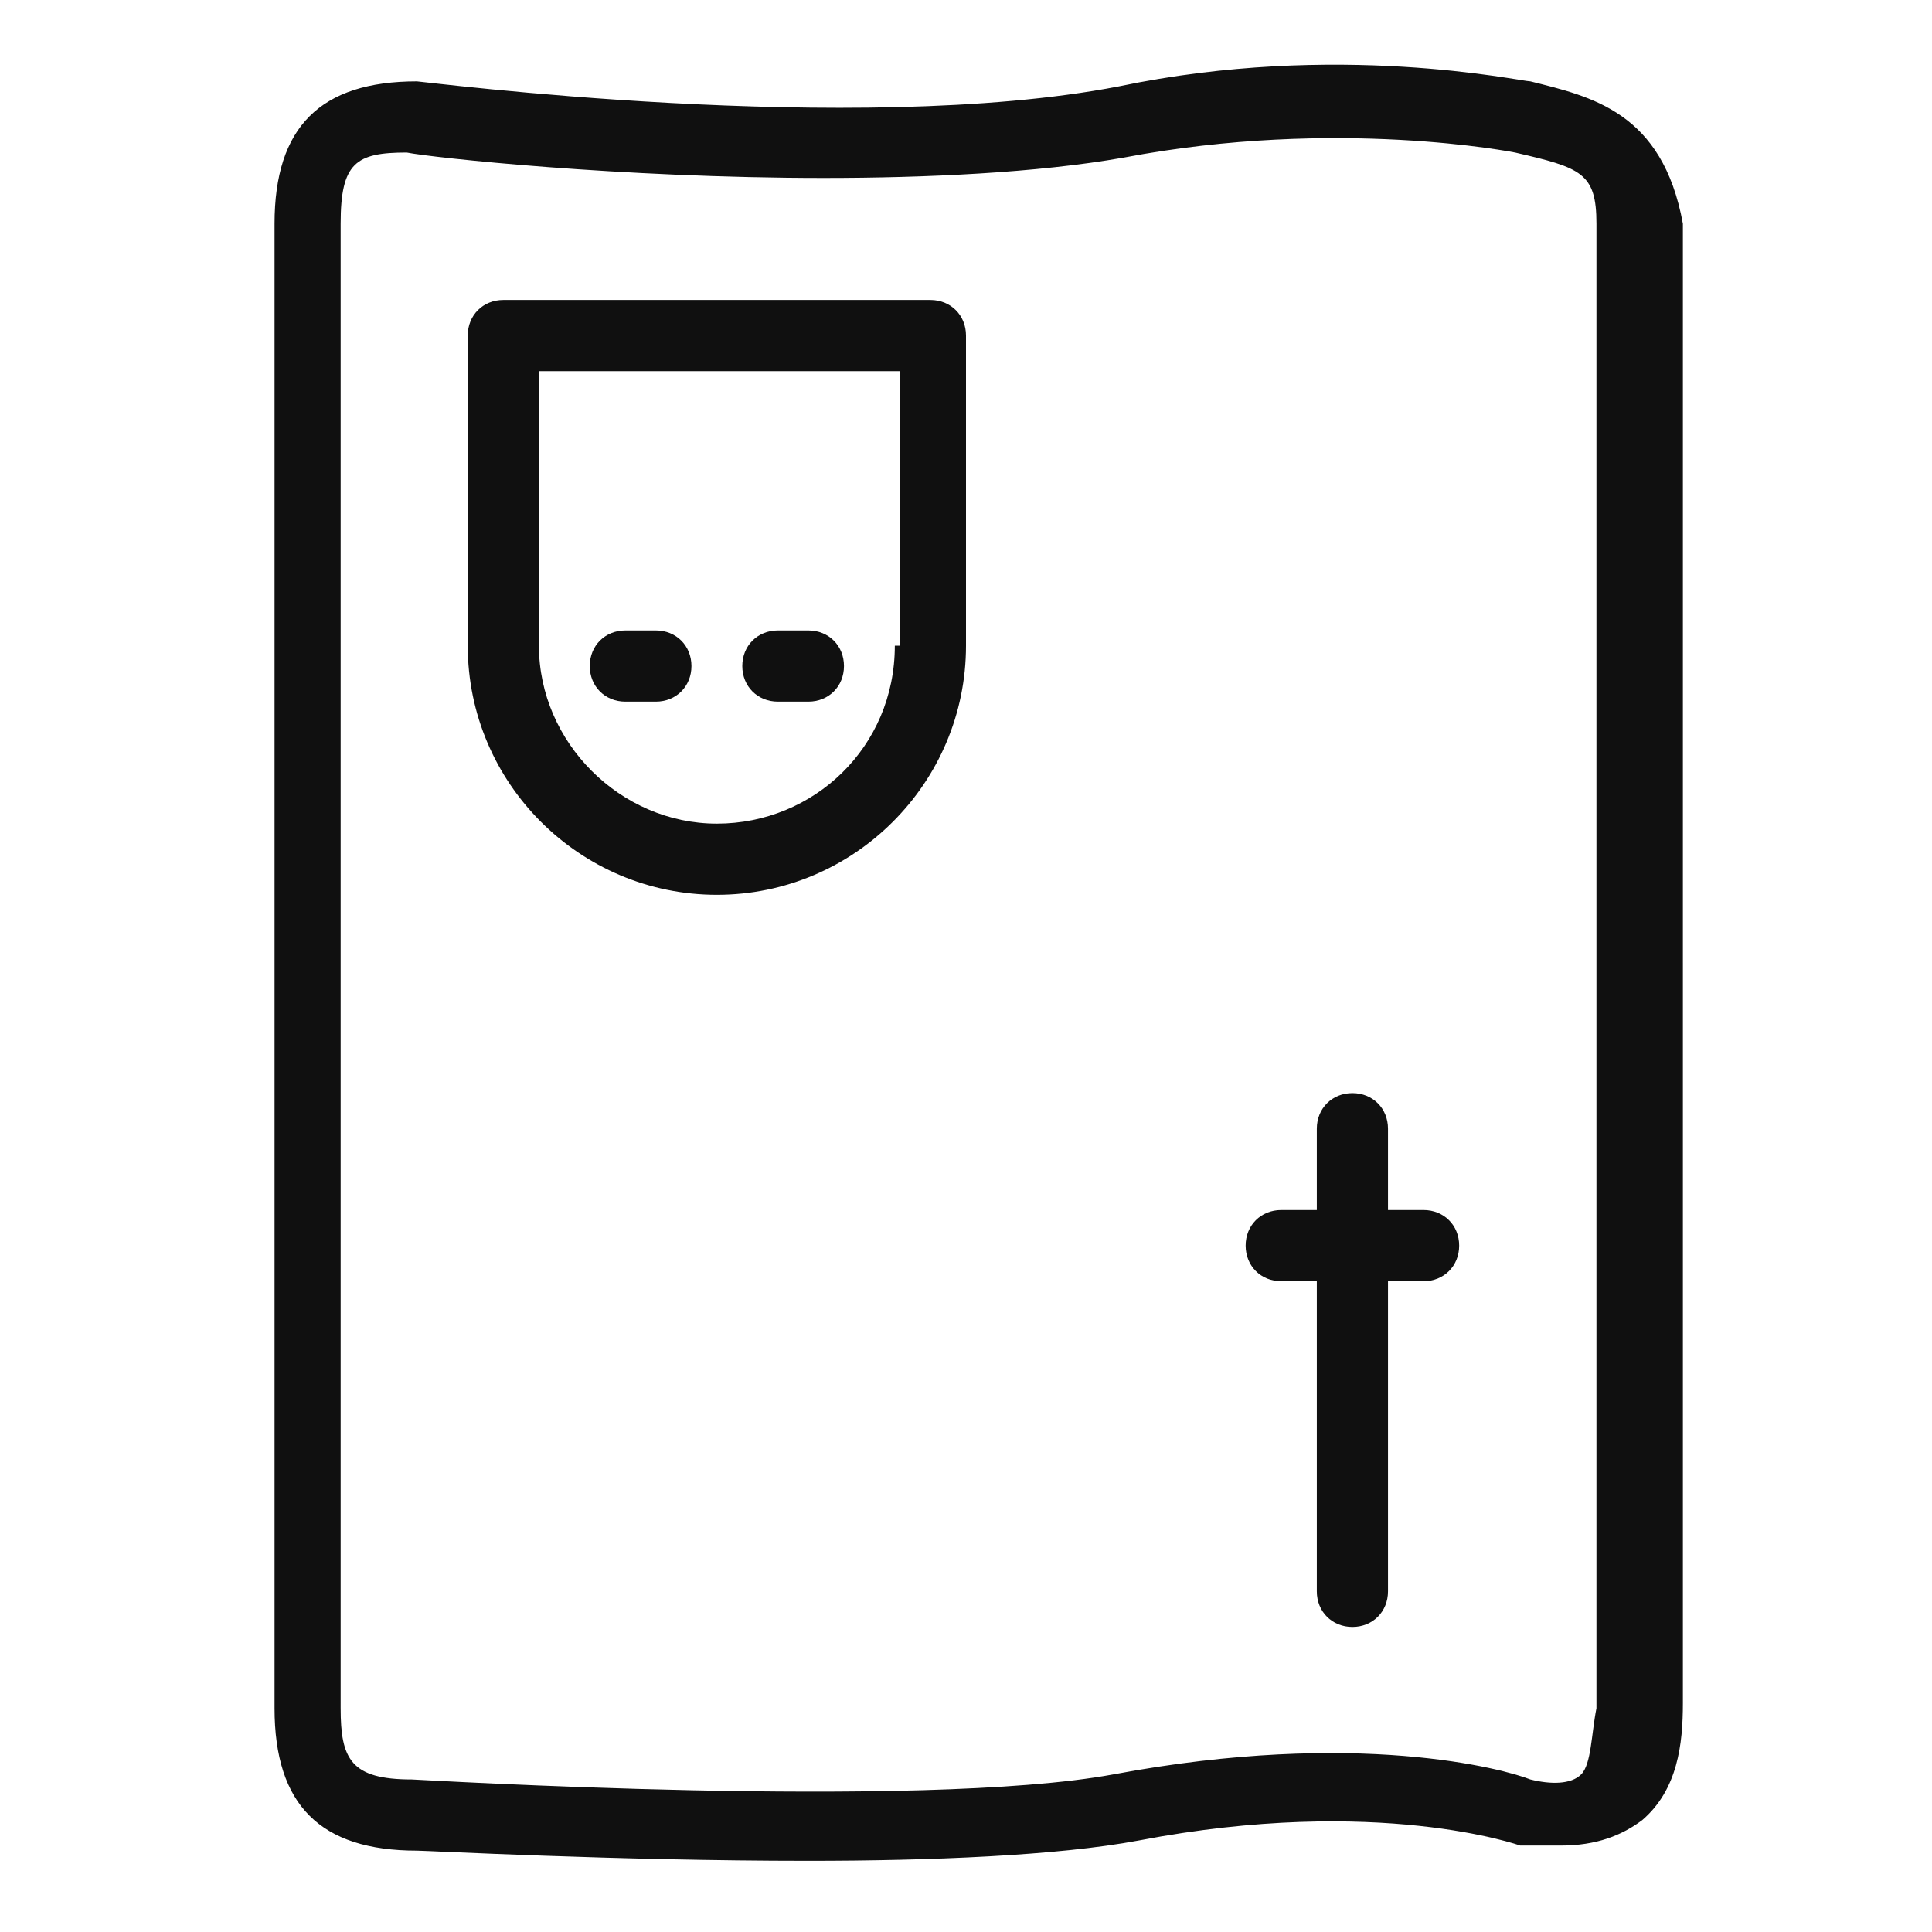 <?xml version="1.0" standalone="no"?><!DOCTYPE svg PUBLIC "-//W3C//DTD SVG 1.1//EN" "http://www.w3.org/Graphics/SVG/1.1/DTD/svg11.dtd"><svg t="1583512821361" class="icon" viewBox="0 0 1024 1024" version="1.1" xmlns="http://www.w3.org/2000/svg" p-id="2763" xmlns:xlink="http://www.w3.org/1999/xlink" width="200" height="200"><defs><style type="text/css"></style></defs><path d="M493.137 158.989H266.779c-10.779 0-18.863 8.084-18.863 18.863v164.379c0 72.758 59.284 132.042 132.042 132.042s132.042-59.284 132.042-132.042V177.853c0-10.779-8.084-18.863-18.863-18.863z m-18.863 183.242c0 53.895-43.116 94.316-94.316 94.316s-94.316-43.116-94.316-94.316V196.716h191.326v145.516z" fill="#101010" p-id="2764"></path><path d="M412.295 371.874h16.168c10.779 0 18.863-8.084 18.863-18.863s-8.084-18.863-18.863-18.863h-16.168c-10.779 0-18.863 8.084-18.863 18.863s8.084 18.863 18.863 18.863zM331.453 371.874h16.168c10.779 0 18.863-8.084 18.863-18.863s-8.084-18.863-18.863-18.863h-16.168c-10.779 0-18.863 8.084-18.863 18.863s8.084 18.863 18.863 18.863zM754.526 641.347h-18.863v-43.116c0-10.779-8.084-18.863-18.863-18.863s-18.863 8.084-18.863 18.863v43.116h-18.863c-10.779 0-18.863 8.084-18.863 18.863s8.084 18.863 18.863 18.863h18.863v164.379c0 10.779 8.084 18.863 18.863 18.863s18.863-8.084 18.863-18.863v-164.379h18.863c10.779 0 18.863-8.084 18.863-18.863s-8.084-18.863-18.863-18.863z" fill="#101010" p-id="2765"></path><path d="M811.116 43.116c-5.389 0-102.4-21.558-218.274 2.695-140.126 26.947-369.179-2.695-371.874-2.695-51.2 0-75.453 24.253-75.453 75.453v786.863c0 51.2 24.253 75.453 75.453 75.453 5.389 0 105.095 5.389 207.495 5.389 64.674 0 132.042-2.695 175.158-10.779 126.653-24.253 202.105 2.695 202.105 2.695h21.558c18.863 0 32.337-5.389 43.116-13.474 18.863-16.168 21.558-40.421 21.558-61.979V118.568c-10.779-59.284-48.505-67.368-80.842-75.453z m26.947 897.347c-5.389 5.389-16.168 5.389-26.947 2.695-13.474-5.389-91.621-26.947-220.968-2.695-102.4 18.863-369.179 2.695-371.874 2.695-32.337 0-37.726-10.779-37.726-37.726V118.568C180.547 86.232 188.632 80.842 215.579 80.842c13.474 2.695 113.179 13.474 220.968 13.474 53.895 0 113.179-2.695 158.989-10.779 113.179-21.558 207.495-2.695 207.495-2.695 35.032 8.084 43.116 10.779 43.116 37.726v786.863c-2.695 13.474-2.695 29.642-8.084 35.032z" fill="#101010" p-id="2766"></path></svg>